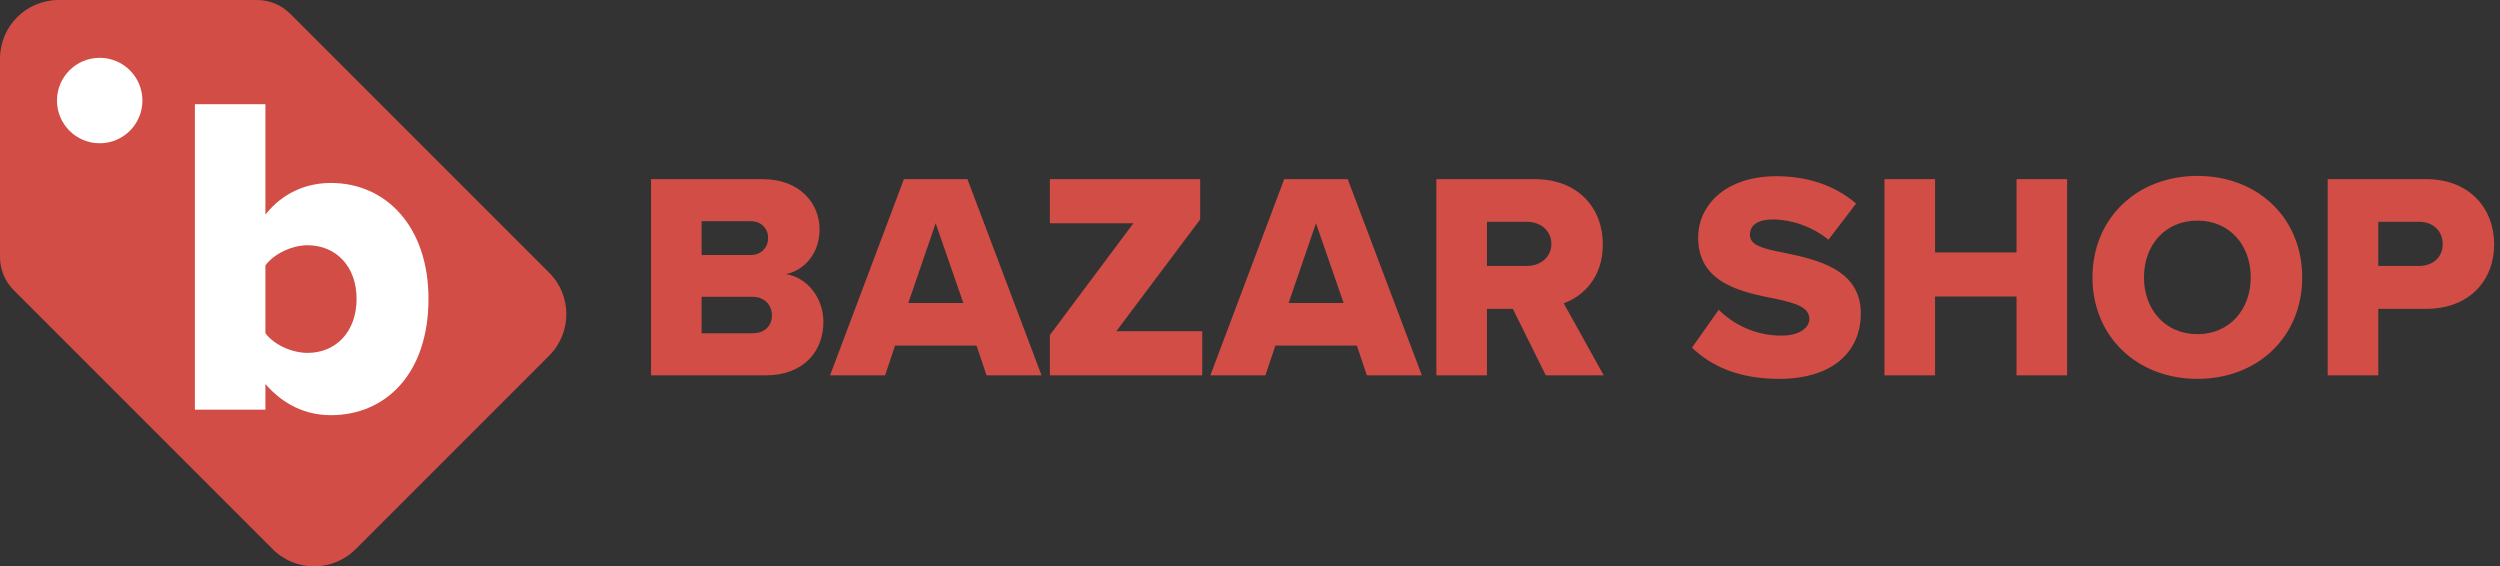<svg width="746" height="169" viewBox="0 0 746 169" fill="none" xmlns="http://www.w3.org/2000/svg">
<rect x="0" y="0" width="746" height="169" fill="#333333" stroke="none"/>
<path d="M0 76.7V17.5C0 7.835 7.835 0 17.5 0H76.7C80.413 0 83.974 1.475 86.6 4.1L163.874 81.375C170.709 88.209 170.709 99.289 163.874 106.124L106.124 163.874C99.289 170.709 88.209 170.709 81.375 163.874L4.1 86.6C1.475 83.974 0 80.413 0 76.7Z" fill="#D14D45"/>
<path d="M42.5 30C42.5 37.041 36.791 42.75 29.75 42.75C22.708 42.75 17 37.041 17 30C17 22.958 22.708 17.25 29.75 17.25C36.791 17.25 42.5 22.958 42.5 30Z" fill="white"/>
<path d="M79.202 122.249H58.154V31.084H79.202V64.024C84.396 57.463 91.503 54.593 98.747 54.593C115.149 54.593 127.86 67.578 127.86 89.173C127.86 111.588 115.012 123.889 98.747 123.889C91.367 123.889 84.669 120.882 79.202 114.595V122.249ZM79.202 79.195V99.424C81.799 102.977 87.266 105.301 91.777 105.301C100.114 105.301 106.401 99.15 106.401 89.173C106.401 79.332 100.114 73.181 91.777 73.181C87.266 73.181 81.799 75.642 79.202 79.195Z" fill="white"/>
<path d="M228.497 112H194.266V53.456H227.444C239.03 53.456 244.559 61.005 244.559 68.377C244.559 75.662 240.083 80.578 234.554 81.806C240.785 82.772 245.701 88.74 245.701 96.113C245.701 104.627 239.995 112 228.497 112ZM209.363 66.008V76.101H224.021C227.093 76.101 229.199 73.907 229.199 71.011C229.199 68.114 227.093 66.008 224.021 66.008H209.363ZM209.363 88.565V99.449H224.548C228.146 99.449 230.34 97.254 230.34 94.095C230.34 91.11 228.234 88.565 224.548 88.565H209.363ZM310.8 112H294.386L291.402 103.135H267.089L264.105 112H247.692L269.723 53.456H288.681L310.8 112ZM287.452 90.408L279.202 66.622L271.039 90.408H287.452ZM358.746 112H313.281V99.975L338.208 66.622H313.281V53.456H358.132V65.481L333.117 98.834H358.746V112ZM424.286 112H407.872L404.888 103.135H380.575L377.591 112H361.178L383.209 53.456H402.167L424.286 112ZM400.938 90.408L392.688 66.622L384.525 90.408H400.938ZM478.552 112H461.261L451.431 92.164H443.707V112H428.61V53.456H457.926C470.916 53.456 478.289 62.058 478.289 72.942C478.289 83.123 472.057 88.565 466.615 90.496L478.552 112ZM462.929 72.766C462.929 68.728 459.593 66.183 455.644 66.183H443.707V79.349H455.644C459.593 79.349 462.929 76.803 462.929 72.766ZM504.883 103.749L512.87 92.427C517.083 96.64 523.578 100.151 531.565 100.151C536.744 100.151 539.904 97.957 539.904 95.148C539.904 91.812 536.13 90.496 529.898 89.179C520.243 87.248 506.726 84.791 506.726 70.923C506.726 61.092 515.064 52.579 530.073 52.579C539.465 52.579 547.628 55.387 553.859 60.741L545.609 71.537C540.694 67.5 534.286 65.481 529.108 65.481C524.105 65.481 522.174 67.5 522.174 70.045C522.174 73.117 525.772 74.17 532.268 75.399C541.922 77.418 555.264 80.227 555.264 93.48C555.264 105.242 546.574 113.053 530.863 113.053C519.014 113.053 510.764 109.367 504.883 103.749ZM616.831 112H601.734V88.477H577.421V112H562.325V53.456H577.421V75.311H601.734V53.456H616.831V112ZM624.398 82.772C624.398 64.954 637.827 52.491 655.732 52.491C673.638 52.491 686.979 64.954 686.979 82.772C686.979 100.59 673.638 113.053 655.732 113.053C637.827 113.053 624.398 100.59 624.398 82.772ZM671.619 82.772C671.619 73.205 665.387 65.832 655.732 65.832C645.99 65.832 639.758 73.205 639.758 82.772C639.758 92.251 645.99 99.712 655.732 99.712C665.387 99.712 671.619 92.251 671.619 82.772ZM709.679 112H694.582V53.456H723.898C737.064 53.456 744.261 62.321 744.261 72.942C744.261 83.474 737.064 92.164 723.898 92.164H709.679V112ZM728.901 72.854C728.901 68.816 725.917 66.183 721.879 66.183H709.679V79.349H721.879C725.917 79.349 728.901 76.803 728.901 72.854Z" fill="#D14D45"/>
</svg>
